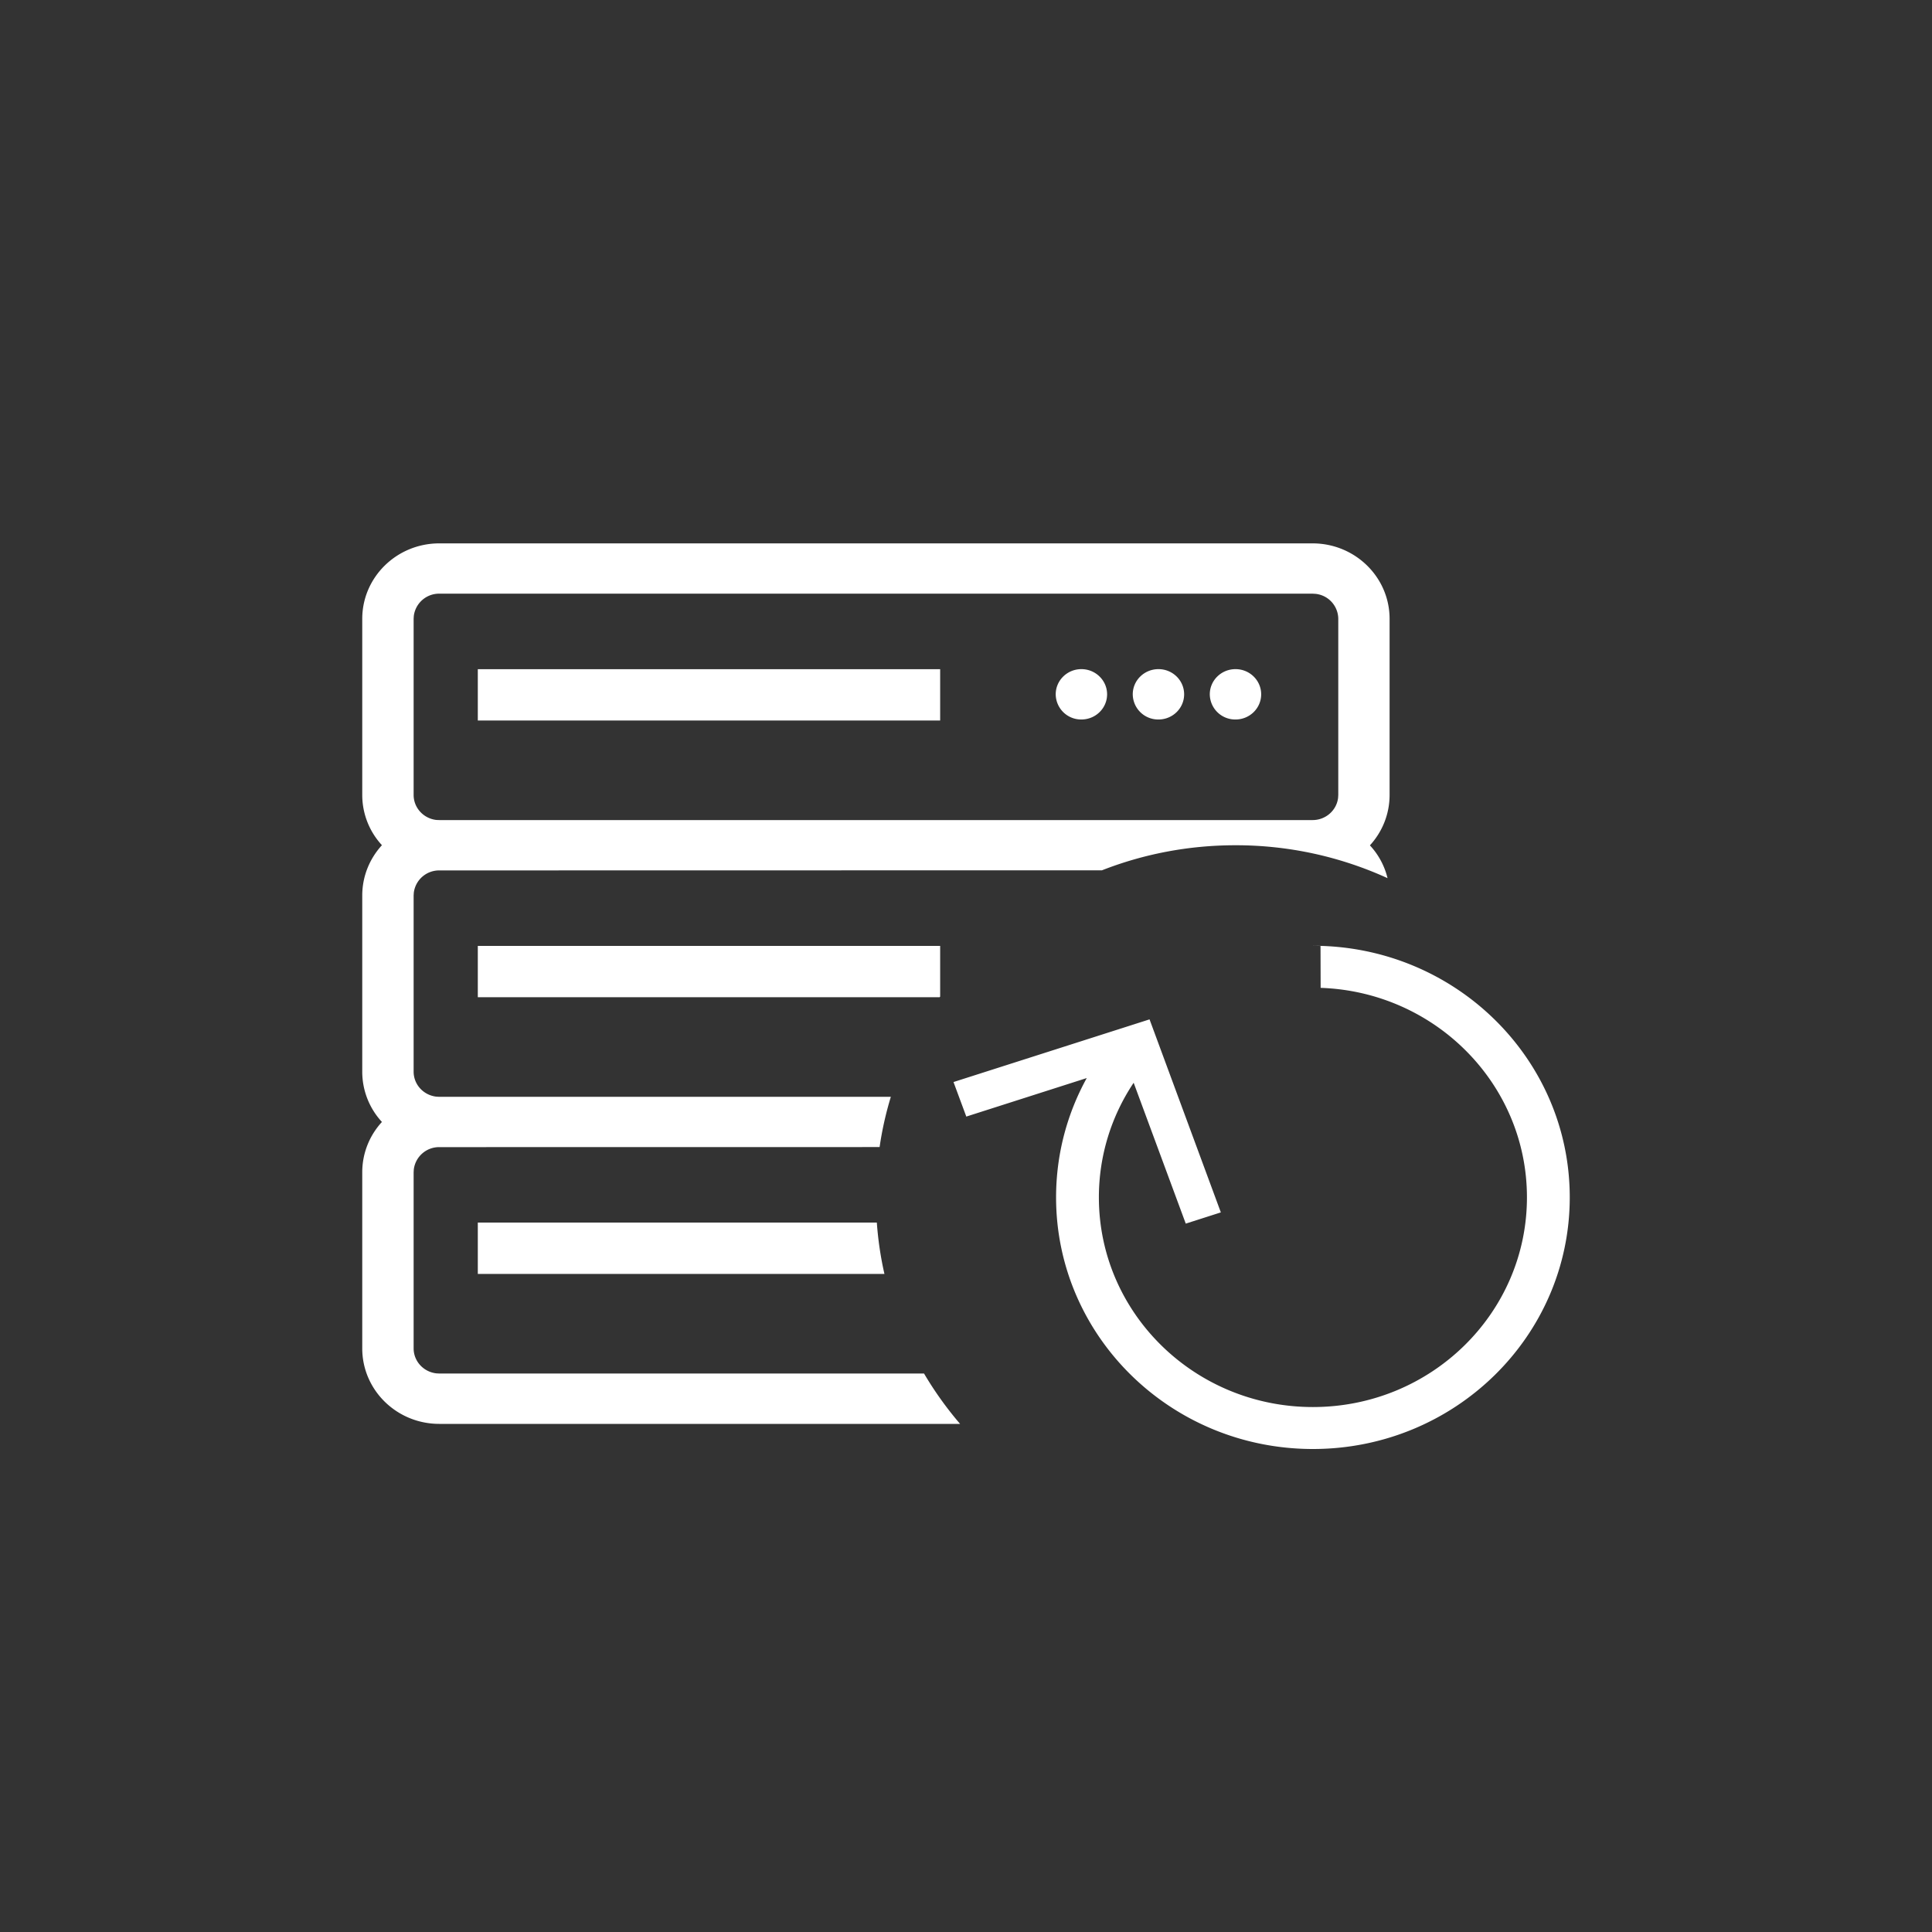 <svg xmlns="http://www.w3.org/2000/svg" xmlns:xlink="http://www.w3.org/1999/xlink" width="32" height="32" viewBox="0 0 32 32">
    <rect x="0" y="0" width="32" height="32" fill="#333333" stroke="none"/>
    <defs>
        <path id="a" d="M21.746 15.665c2.35 0 4.254 1.866 4.254 4.167C26 22.134 24.095 24 21.746 24c-2.35 0-4.254-1.866-4.254-4.168 0-.715.184-1.388.508-1.976l-1.995.638-.212-.572 3.247-1.038 1.181 3.197-.581.186-.863-2.333a3.406 3.406 0 0 0-.576 1.898c0 1.918 1.587 3.473 3.545 3.473s3.545-1.555 3.545-3.473c0-1.876-1.519-3.405-3.417-3.47l-.002-.694-.126-.003zM21.74 9c.705 0 1.276.56 1.276 1.25v2.917c0 .32-.123.613-.326.835.14.15.242.337.292.543A6.044 6.044 0 0 0 20.464 14c-.782 0-1.528.147-2.212.415l-10.976.002a.422.422 0 0 0-.422.368l-.003.048v2.917c0 .214.164.39.376.414l.05.003h7.478c-.082.27-.145.547-.186.832L7.276 19a.422.422 0 0 0-.422.368l-.003.049v2.916c0 .214.164.39.376.414l.05.003h8.028c.174.295.374.574.597.834H7.276c-.705 0-1.276-.56-1.276-1.25v-2.917c0-.32.123-.613.326-.834A1.225 1.225 0 0 1 6 17.75v-2.917c0-.32.123-.612.326-.834A1.225 1.225 0 0 1 6 13.167V10.25C6 9.56 6.571 9 7.276 9H21.74zm-7.217 11.25c.021.29.063.574.126.85H7.914v-.85h6.61zm1.049-4.583v.84a5.887 5.887 0 0 0-.009.01H7.914v-.85h7.658zm6.168-5.834H7.276a.422.422 0 0 0-.422.368l-.003.049v2.917c0 .213.164.39.376.414l.05.002H21.74c.218 0 .398-.16.423-.368l.003-.048V10.25a.42.42 0 0 0-.376-.414l-.05-.003zm-6.168 1.25v.851H7.914v-.85h7.658zm4.892 0c.235 0 .425.187.425.417 0 .23-.19.417-.425.417a.421.421 0 0 1-.426-.417c0-.23.19-.417.426-.417zm-1.276 0c.235 0 .425.187.425.417 0 .23-.19.417-.425.417a.421.421 0 0 1-.426-.417c0-.23.19-.417.426-.417zm-1.277 0c.235 0 .426.187.426.417 0 .23-.19.417-.426.417a.421.421 0 0 1-.425-.417c0-.23.19-.417.425-.417z"/>
    </defs>
    <g fill="none" fill-rule="evenodd">
        <circle cx="16" cy="16" r="15.5" fill="none" stroke="none"/>
        <use fill="#FFF" fill-rule="nonzero" xlink:href="#a"/>
    </g>
</svg>
